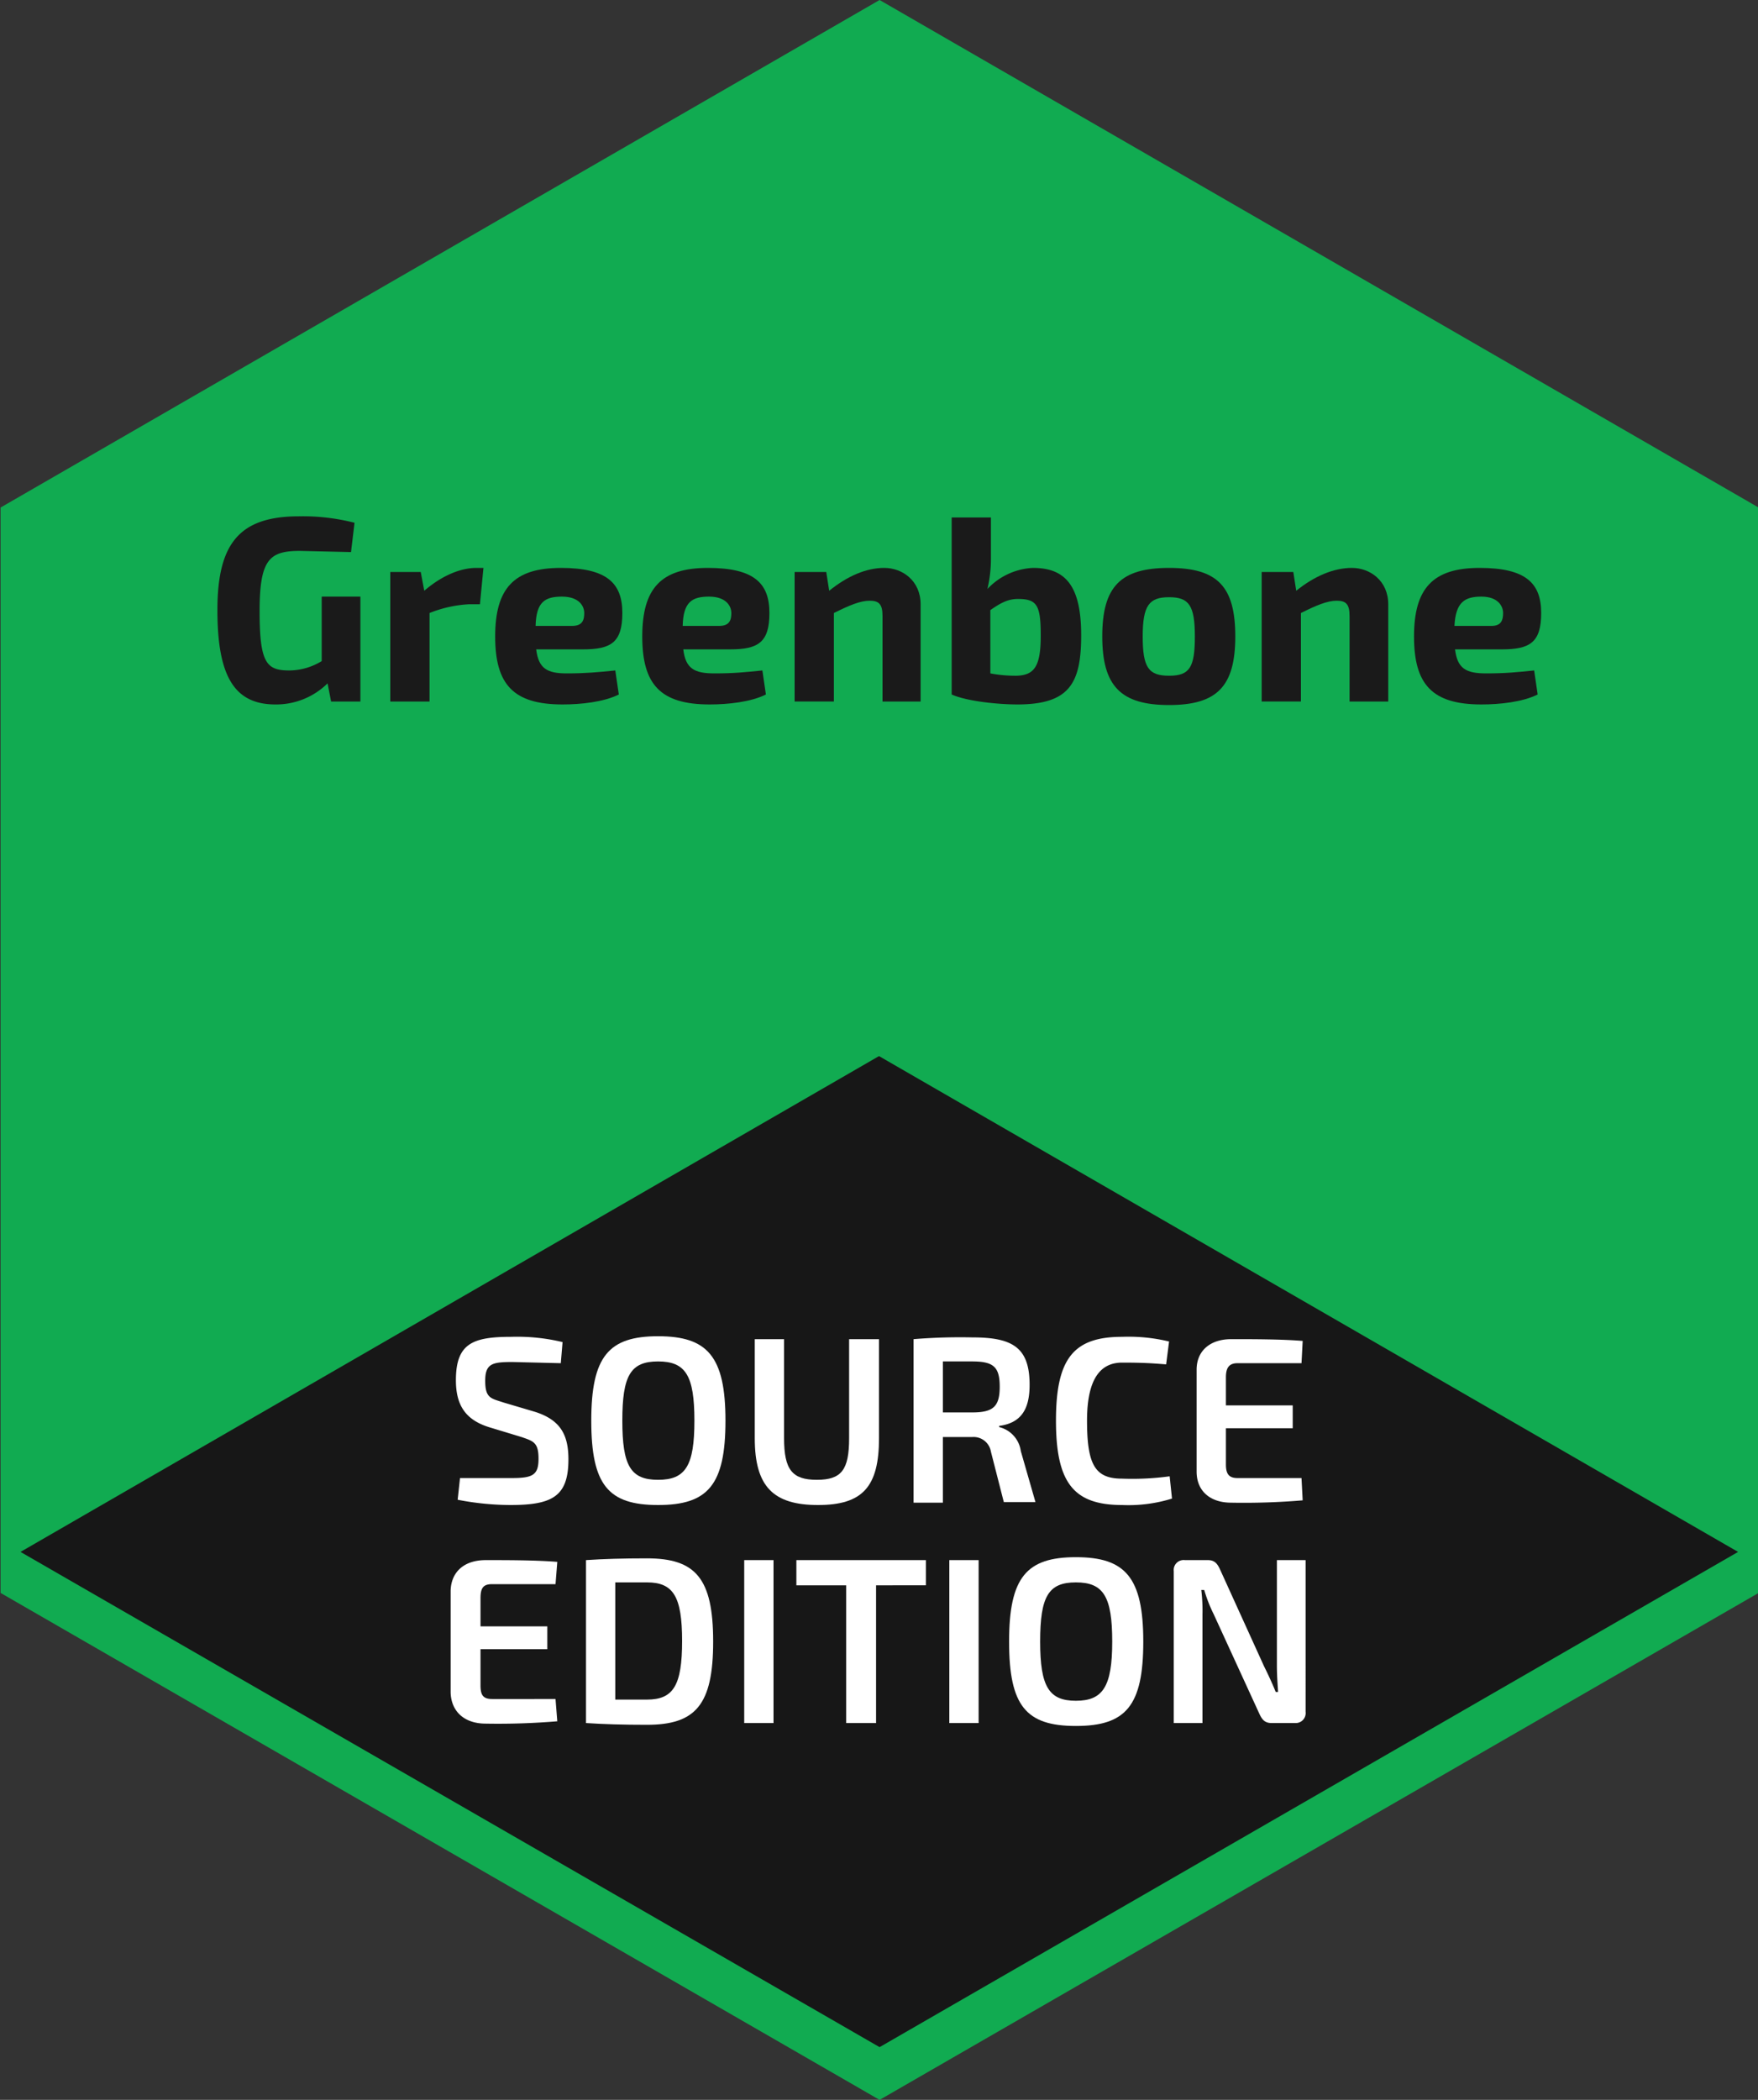 <svg id="Layer_1" data-name="Layer 1" xmlns="http://www.w3.org/2000/svg" viewBox="0 0 300 358.3"><rect x="0" y="0" width="300" height="358.3" fill="#333333" stroke="none"/><defs><style>.cls-1{fill:#11ab51;}.cls-2{fill:#1a1a1a;}.cls-3{fill:#171717;}.cls-4{fill:#fff;}</style></defs><polygon class="cls-1" points="300.1 86.6 300.1 271.8 150.1 358.3 0.1 271.8 0.1 86.6 150.1 0 300.1 86.6"/><path class="cls-2" d="M61.5,119.7h-5l-.6-3.1a12.5,12.5,0,0,1-8.9,3.6c-7,0-9.9-4.8-9.9-16.1s3.7-16,13.9-16a35.4,35.4,0,0,1,9.5,1.1l-.6,5L51.2,94c-5.2,0-6.9,1.4-6.9,10.3s1.2,10.1,5.1,10.1a10.7,10.7,0,0,0,5.5-1.6v-11h6.6Z"/><path class="cls-2" d="M81.9,103.1H80.1a21,21,0,0,0-6.8,1.5v15.1H66.6V97.6h5.2l.6,3.2c2.9-2.5,6.1-3.9,8.9-3.9h1.2Z"/><path class="cls-2" d="M91.5,110.8c.4,3.3,1.9,4.1,5.2,4.1s5.3-.2,8.3-.5l.6,4.1c-2.6,1.3-6.5,1.7-9.6,1.7-8.4,0-11.5-3.4-11.5-11.6s3.2-11.7,11.2-11.7,10.5,2.7,10.5,7.7-1.9,6.2-6.7,6.2Zm6.1-4c1.8,0,2.1-1,2.1-2.2s-.9-2.8-3.8-2.8-4.4.9-4.5,5Z"/><path class="cls-2" d="M116.6,110.8c.4,3.3,1.9,4.1,5.3,4.1s5.2-.2,8.2-.5l.6,4.1c-2.6,1.3-6.5,1.7-9.6,1.7-8.4,0-11.5-3.4-11.5-11.6s3.2-11.7,11.2-11.7,10.5,2.7,10.5,7.7-1.9,6.2-6.7,6.2Zm6.1-4c1.8,0,2.1-1,2.1-2.2s-.9-2.8-3.8-2.8-4.4.9-4.5,5Z"/><path class="cls-2" d="M141.5,100.8c3.1-2.5,6.3-3.9,9.4-3.9s6.2,2.2,6.2,6.2v16.6h-6.5V105.1c0-2-.6-2.6-2.2-2.6s-3.5.8-6.1,2.1v15.1h-6.7V97.6H141Z"/><path class="cls-2" d="M169.1,95.3a22.4,22.4,0,0,1-.6,5.2,11.4,11.4,0,0,1,7.8-3.6c5.7,0,8.2,3.3,8.2,11.5s-2,11.8-10.9,11.8c-3.1,0-8.5-.5-11.2-1.7V88.3h6.7Zm-.1,19.6a22.8,22.8,0,0,0,4.5.4c3-.1,4.1-1.6,4.1-6.8s-.6-6.3-3.9-6.3c-1.8,0-3.1.8-4.7,1.9Z"/><path class="cls-2" d="M210.8,108.6c0,8.5-3.1,11.7-11.3,11.7s-11.4-3.2-11.4-11.7,3.1-11.7,11.4-11.7S210.8,100.1,210.8,108.6Zm-15.8,0c0,5.3,1,6.7,4.5,6.7s4.4-1.4,4.4-6.7-1-6.7-4.4-6.7-4.5,1.4-4.5,6.7Z"/><path class="cls-2" d="M221.2,100.8c3.1-2.5,6.4-3.9,9.5-3.9s6.2,2.2,6.2,6.2v16.6h-6.6V105.1c0-2-.6-2.6-2.2-2.6s-3.5.8-6.1,2.1v15.1h-6.7V97.6h5.4Z"/><path class="cls-2" d="M248.3,110.8c.4,3.3,1.9,4.1,5.3,4.1s5.2-.2,8.2-.5l.6,4.1c-2.6,1.3-6.5,1.7-9.6,1.7-8.4,0-11.5-3.4-11.5-11.6s3.2-11.7,11.2-11.7,10.5,2.7,10.5,7.7-1.9,6.2-6.7,6.2Zm6.2-4c1.7,0,2-1,2-2.2s-.9-2.8-3.7-2.8-4.4.9-4.6,5Z"/><polygon class="cls-3" points="3.5 264.8 150 180.2 296.6 264.8 150.1 349.3 3.5 264.8"/><path class="cls-4" d="M83.4,243.5c-4.1-1.3-5.6-3.9-5.6-8,0-6.3,2.9-7.4,9.5-7.4a33,33,0,0,1,8.7.9l-.3,3.6-8.2-.2c-3.4,0-4.7.2-4.7,3.2s1,3,3.1,3.7l5.4,1.6c4.4,1.4,5.7,4,5.7,8.1,0,6.3-2.7,7.8-9.9,7.8a47.7,47.7,0,0,1-9-.9l.4-3.7h8.8c3.6,0,4.6-.5,4.6-3.3s-.9-3-2.9-3.7Z"/><path class="cls-4" d="M123.8,242.4c0,11-3,14.4-11.5,14.4s-11.4-3.4-11.4-14.4,3-14.4,11.4-14.4S123.8,231.4,123.8,242.4Zm-17.6,0c0,7.7,1.4,10.1,6.1,10.1s6.2-2.4,6.2-10.1-1.5-10.1-6.2-10.1S106.2,234.7,106.2,242.4Z"/><path class="cls-4" d="M150,245.4c0,8.3-2.8,11.4-10.4,11.4s-10.8-3.1-10.8-11.4V228.5h5v16.9c0,5.4,1.4,7.1,5.6,7.1s5.5-1.7,5.5-7.1V228.5H150Z"/><path class="cls-4" d="M171.3,256.3l-2.2-8.6a3,3,0,0,0-3.2-2.5h-5v11.2h-5V228.5a97.7,97.7,0,0,1,10.1-.3c6.9,0,9.7,1.8,9.7,8.1,0,4.1-1.4,6.5-5.2,7v.2a4.9,4.9,0,0,1,3.7,4.1l2.5,8.7ZM165.9,241c3.6,0,4.7-1,4.7-4.4s-1.1-4.3-4.7-4.3h-5V241Z"/><path class="cls-4" d="M200,255.7a25,25,0,0,1-8.5,1.1c-8.3,0-11.3-3.8-11.3-14.4s3-14.3,11.3-14.3a29.4,29.4,0,0,1,8,.8l-.5,3.9c-2.5-.2-4.1-.3-7.5-.3s-6,2.3-6,9.9,1.4,9.9,6,9.9a47.3,47.3,0,0,0,8.1-.4Z"/><path class="cls-4" d="M222.3,256a119.3,119.3,0,0,1-12.2.4c-3.6,0-5.9-2-5.9-5.3V233.7c0-3.2,2.3-5.2,5.9-5.2s8.6,0,12.2.3l-.2,3.8H211.2c-1.4,0-2,.7-2,2.4v4.8h11.4v3.9H209.2v6.2c0,1.7.6,2.3,2,2.3h10.9Z"/><path class="cls-4" d="M95.1,293.7a121.3,121.3,0,0,1-12.2.4c-3.7,0-5.9-2.1-6-5.3V271.4c.1-3.2,2.3-5.2,6-5.2s8.5,0,12.2.3l-.3,3.8H84c-1.5,0-2,.6-2,2.4v4.8H93.4v3.9H82v6.2c0,1.7.5,2.3,2,2.3H94.8Z"/><path class="cls-4" d="M100,266.2c3-.2,6.3-.3,10.4-.3,8.3,0,11.3,3.4,11.3,14.2s-3,14.2-11.3,14.2c-4.1,0-7.4-.1-10.4-.3Zm5,23.8h5.4c4.5,0,6-2.4,6-10s-1.5-10-6-10H105Z"/><path class="cls-4" d="M127,294V266.2h5V294Z"/><path class="cls-4" d="M149.5,270.5V294h-5.1V270.5h-8.5v-4.3H158v4.3Z"/><path class="cls-4" d="M162,294V266.2h5V294Z"/><path class="cls-4" d="M195.1,280.1c0,11-3,14.4-11.5,14.4s-11.4-3.4-11.4-14.4,3-14.4,11.4-14.4S195.1,269.1,195.1,280.1Zm-17.6,0c0,7.7,1.5,10.1,6.1,10.1s6.2-2.4,6.2-10.1-1.5-10.1-6.2-10.1S177.5,272.4,177.5,280.1Z"/><path class="cls-4" d="M222.8,292.1A1.7,1.7,0,0,1,221,294h-4c-1.1,0-1.6-.5-2.1-1.6l-7.8-17a25,25,0,0,1-1.6-4.1H205a29.5,29.5,0,0,1,.2,4.2V294h-4.9V268.1a1.7,1.7,0,0,1,1.9-1.9h3.9c1.1,0,1.6.5,2.1,1.6l7.5,16.5c.6,1.2,1.4,2.9,2,4.4h.4c-.1-1.6-.2-3-.2-4.5v-18h4.9Z"/></svg>